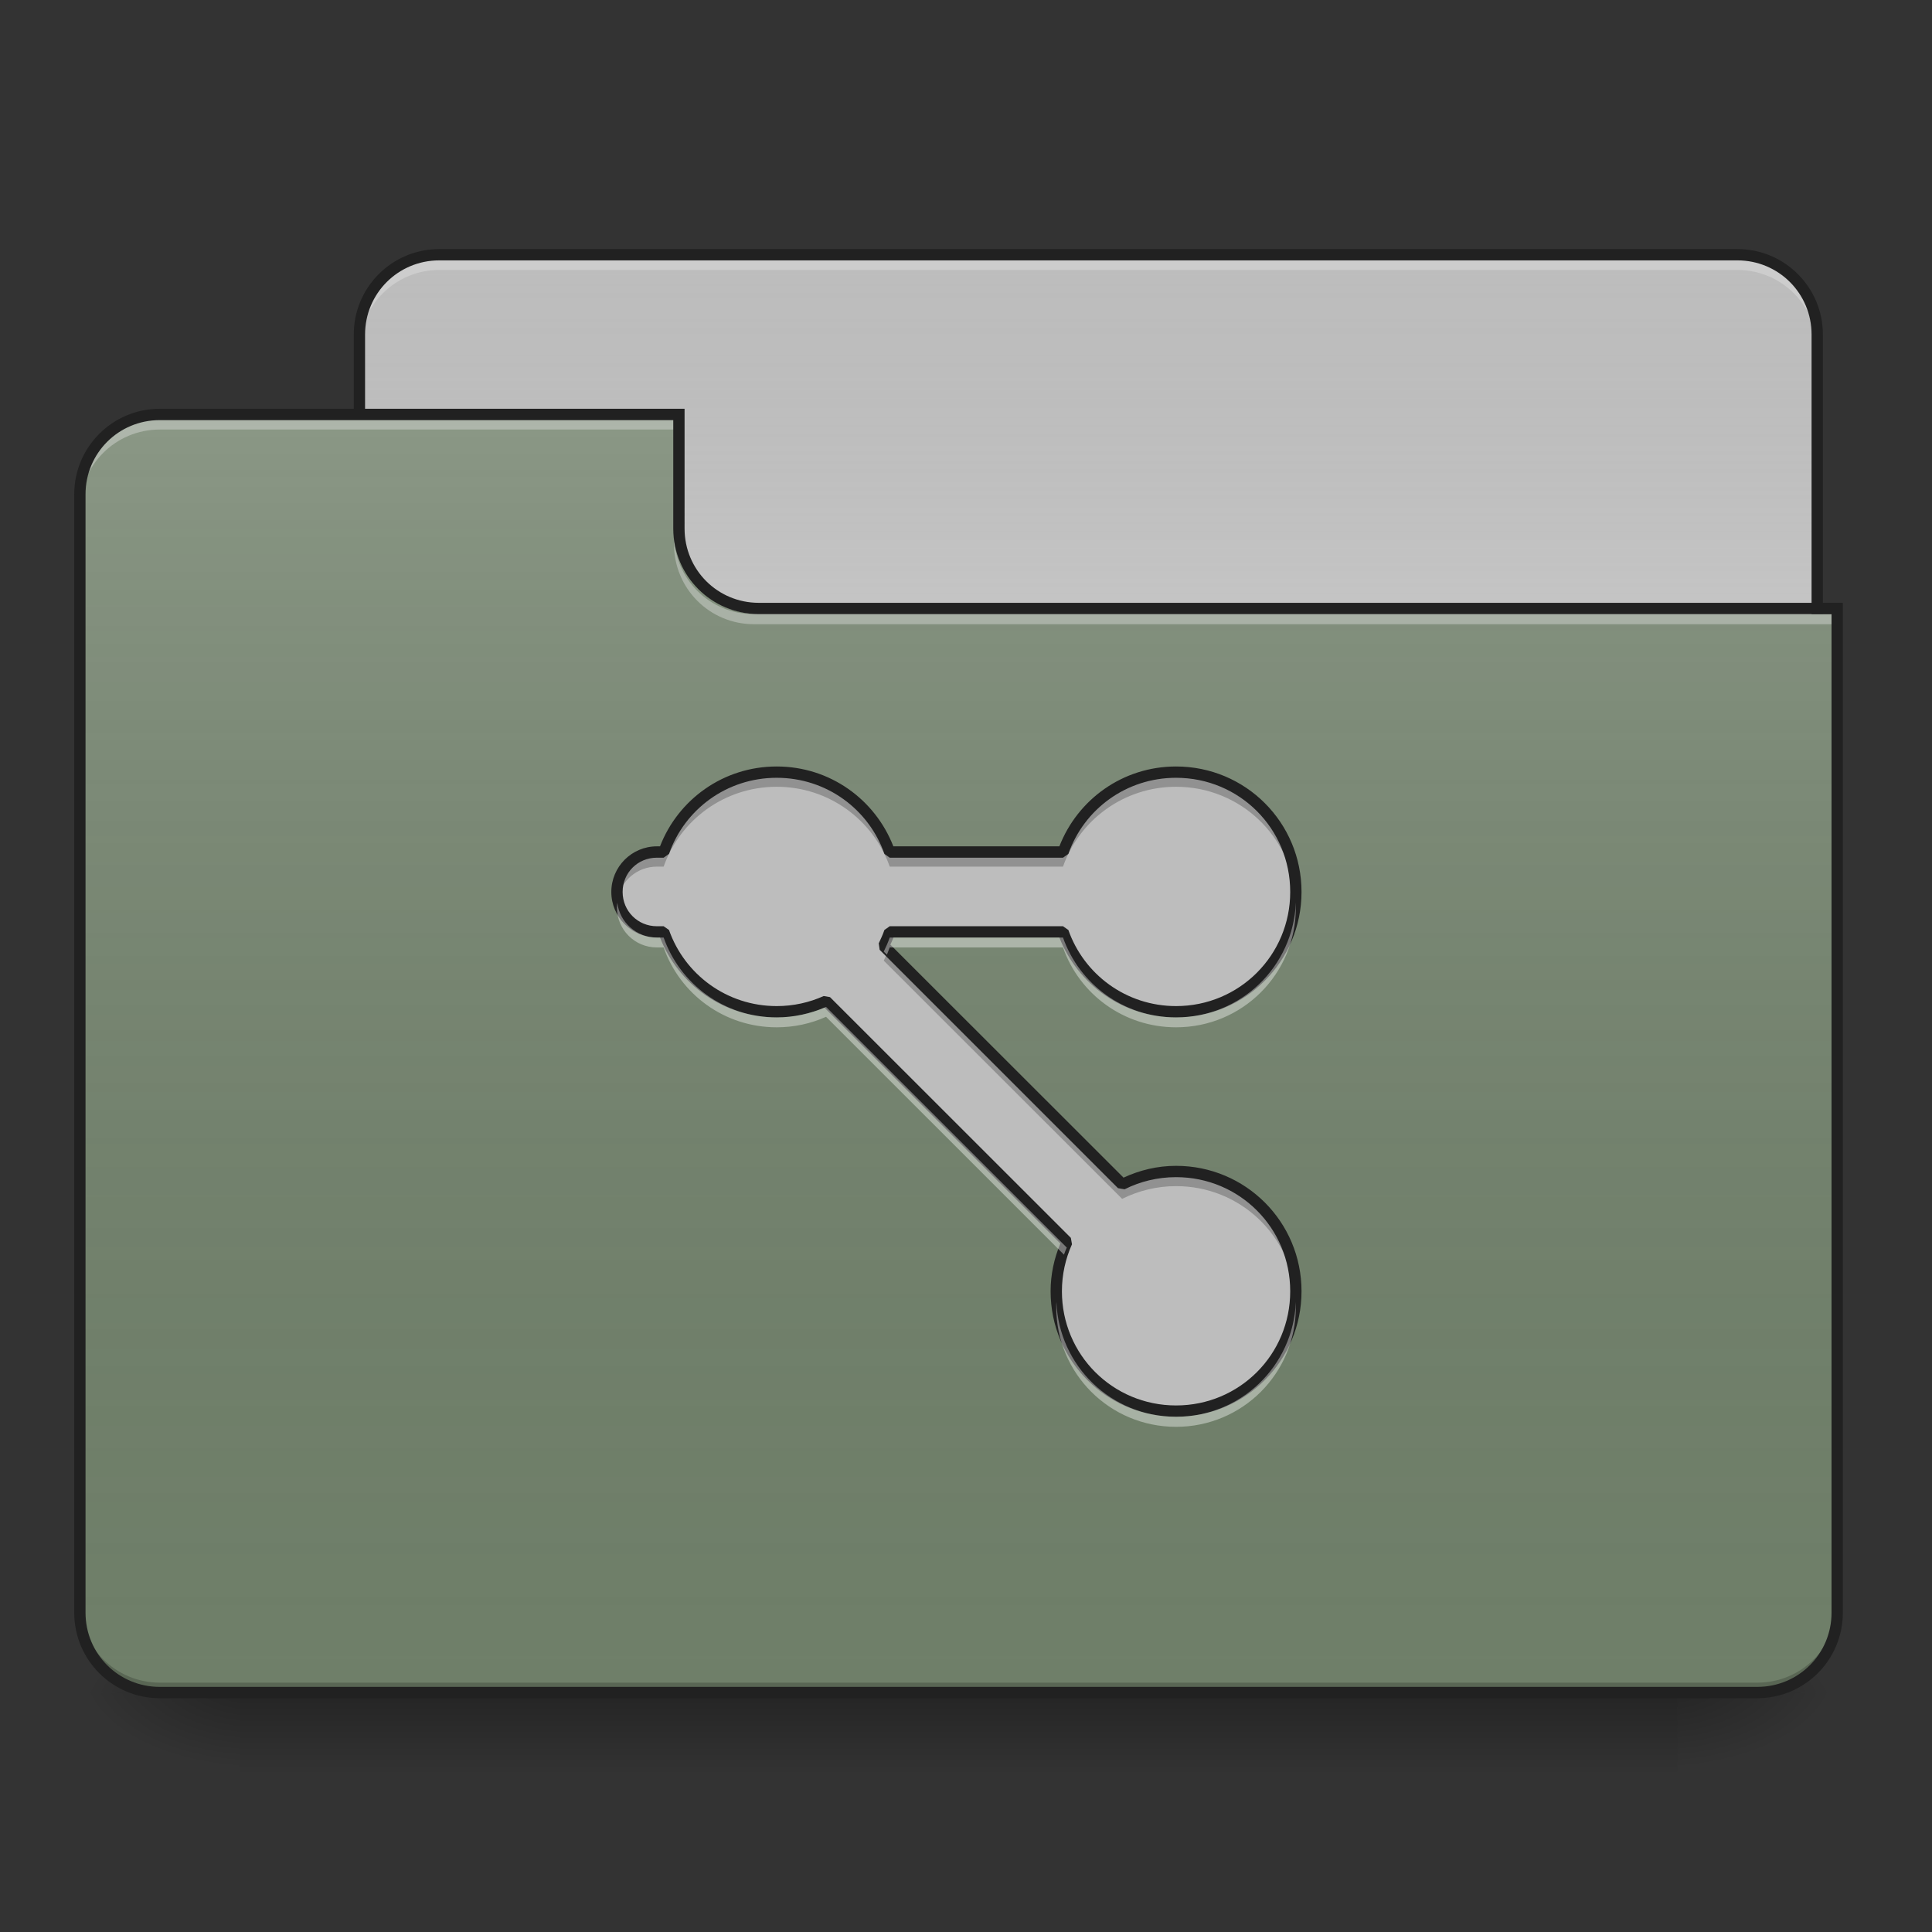 <?xml version="1.0" encoding="UTF-8"?>
<svg xmlns="http://www.w3.org/2000/svg" xmlns:xlink="http://www.w3.org/1999/xlink" width="48px" height="48px" viewBox="0 0 48 48" version="1.1">
<rect x="0" y="0" width="48" height="48" fill="#333333" stroke="none"/>
<defs>
<linearGradient id="linear0" gradientUnits="userSpaceOnUse" x1="254" y1="233.5" x2="254" y2="254.667" gradientTransform="matrix(0.094,0,0,0.094,-0,20.158)">
<stop offset="0" style="stop-color:rgb(0%,0%,0%);stop-opacity:0.275;"/>
<stop offset="1" style="stop-color:rgb(0%,0%,0%);stop-opacity:0;"/>
</linearGradient>
<radialGradient id="radial0" gradientUnits="userSpaceOnUse" cx="450.909" cy="189.579" fx="450.909" fy="189.579" r="21.167" gradientTransform="matrix(0,-0.117,-0.211,-0,81.173,95.393)">
<stop offset="0" style="stop-color:rgb(0%,0%,0%);stop-opacity:0.314;"/>
<stop offset="0.222" style="stop-color:rgb(0%,0%,0%);stop-opacity:0.275;"/>
<stop offset="1" style="stop-color:rgb(0%,0%,0%);stop-opacity:0;"/>
</radialGradient>
<radialGradient id="radial1" gradientUnits="userSpaceOnUse" cx="450.909" cy="189.579" fx="450.909" fy="189.579" r="21.167" gradientTransform="matrix(-0,0.117,0.211,0,-33.543,-11.291)">
<stop offset="0" style="stop-color:rgb(0%,0%,0%);stop-opacity:0.314;"/>
<stop offset="0.222" style="stop-color:rgb(0%,0%,0%);stop-opacity:0.275;"/>
<stop offset="1" style="stop-color:rgb(0%,0%,0%);stop-opacity:0;"/>
</radialGradient>
<radialGradient id="radial2" gradientUnits="userSpaceOnUse" cx="450.909" cy="189.579" fx="450.909" fy="189.579" r="21.167" gradientTransform="matrix(-0,-0.117,0.211,-0,-33.543,95.393)">
<stop offset="0" style="stop-color:rgb(0%,0%,0%);stop-opacity:0.314;"/>
<stop offset="0.222" style="stop-color:rgb(0%,0%,0%);stop-opacity:0.275;"/>
<stop offset="1" style="stop-color:rgb(0%,0%,0%);stop-opacity:0;"/>
</radialGradient>
<radialGradient id="radial3" gradientUnits="userSpaceOnUse" cx="450.909" cy="189.579" fx="450.909" fy="189.579" r="21.167" gradientTransform="matrix(0,0.117,-0.211,0,81.173,-11.291)">
<stop offset="0" style="stop-color:rgb(0%,0%,0%);stop-opacity:0.314;"/>
<stop offset="0.222" style="stop-color:rgb(0%,0%,0%);stop-opacity:0.275;"/>
<stop offset="1" style="stop-color:rgb(0%,0%,0%);stop-opacity:0;"/>
</radialGradient>
<linearGradient id="linear1" gradientUnits="userSpaceOnUse" x1="254" y1="-147.5" x2="254" y2="-31.083" gradientTransform="matrix(0.094,0,0,0.094,0,20.158)">
<stop offset="0" style="stop-color:rgb(64.314%,64.314%,64.314%);stop-opacity:0;"/>
<stop offset="1" style="stop-color:rgb(100%,100%,100%);stop-opacity:0.196;"/>
</linearGradient>
<linearGradient id="linear2" gradientUnits="userSpaceOnUse" x1="254" y1="233.5" x2="254" y2="-105.167" gradientTransform="matrix(0.094,0,0,0.094,-0,20.158)">
<stop offset="0" style="stop-color:rgb(34.51%,34.51%,34.51%);stop-opacity:0;"/>
<stop offset="1" style="stop-color:rgb(98.039%,98.039%,98.039%);stop-opacity:0.196;"/>
</linearGradient>
</defs>
<g id="surface1">
<path style=" stroke:none;fill-rule:nonzero;fill:url(#linear0);" d="M 5.953 42.051 L 41.676 42.051 L 41.676 44.035 L 5.953 44.035 Z M 5.953 42.051 "/>
<path style=" stroke:none;fill-rule:nonzero;fill:url(#radial0);" d="M 41.676 42.051 L 45.645 42.051 L 45.645 40.066 L 41.676 40.066 Z M 41.676 42.051 "/>
<path style=" stroke:none;fill-rule:nonzero;fill:url(#radial1);" d="M 5.953 42.051 L 1.984 42.051 L 1.984 44.035 L 5.953 44.035 Z M 5.953 42.051 "/>
<path style=" stroke:none;fill-rule:nonzero;fill:url(#radial2);" d="M 5.953 42.051 L 1.984 42.051 L 1.984 40.066 L 5.953 40.066 Z M 5.953 42.051 "/>
<path style=" stroke:none;fill-rule:nonzero;fill:url(#radial3);" d="M 41.676 42.051 L 45.645 42.051 L 45.645 44.035 L 41.676 44.035 Z M 41.676 42.051 "/>
<path style=" stroke:none;fill-rule:nonzero;fill:rgb(74.118%,74.118%,74.118%);fill-opacity:1;" d="M 10.914 6.328 L 43.164 6.328 C 44.262 6.328 45.148 7.219 45.148 8.312 L 45.148 15.754 C 45.148 16.852 44.262 17.738 43.164 17.738 L 10.914 17.738 C 9.82 17.738 8.93 16.852 8.93 15.754 L 8.93 8.312 C 8.93 7.219 9.82 6.328 10.914 6.328 Z M 10.914 6.328 "/>
<path style=" stroke:none;fill-rule:nonzero;fill:url(#linear1);" d="M 10.914 6.328 L 43.164 6.328 C 44.262 6.328 45.148 7.219 45.148 8.312 L 45.148 15.754 C 45.148 16.852 44.262 17.738 43.164 17.738 L 10.914 17.738 C 9.82 17.738 8.93 16.852 8.93 15.754 L 8.93 8.312 C 8.93 7.219 9.82 6.328 10.914 6.328 Z M 10.914 6.328 "/>
<path style=" stroke:none;fill-rule:nonzero;fill:rgb(90.196%,90.196%,90.196%);fill-opacity:0.392;" d="M 10.914 6.461 C 9.816 6.461 8.93 7.344 8.93 8.445 L 8.93 8.691 C 8.93 7.594 9.816 6.707 10.914 6.707 L 43.164 6.707 C 44.266 6.707 45.148 7.594 45.148 8.691 L 45.148 8.445 C 45.148 7.344 44.266 6.461 43.164 6.461 Z M 10.914 6.461 "/>
<path style=" stroke:none;fill-rule:nonzero;fill:rgb(12.941%,12.941%,12.941%);fill-opacity:1;" d="M 10.914 6.188 C 9.738 6.188 8.789 7.137 8.789 8.312 L 8.789 15.754 C 8.789 16.93 9.738 17.879 10.914 17.879 L 43.164 17.879 C 44.34 17.879 45.289 16.93 45.289 15.754 L 45.289 8.312 C 45.289 7.137 44.34 6.188 43.164 6.188 Z M 10.914 6.469 L 43.164 6.469 C 44.188 6.469 45.008 7.289 45.008 8.312 L 45.008 15.754 C 45.008 16.781 44.188 17.598 43.164 17.598 L 10.914 17.598 C 9.891 17.598 9.07 16.781 9.07 15.754 L 9.07 8.312 C 9.07 7.289 9.891 6.469 10.914 6.469 Z M 10.914 6.469 "/>
<path style=" stroke:none;fill-rule:nonzero;fill:rgb(43.529%,49.804%,41.176%);fill-opacity:1;" d="M 3.969 10.297 C 2.871 10.297 1.984 11.184 1.984 12.281 L 1.984 40.066 C 1.984 41.164 2.871 42.051 3.969 42.051 L 43.66 42.051 C 44.762 42.051 45.645 41.164 45.645 40.066 L 45.645 15.258 L 18.852 15.258 C 17.754 15.258 16.867 14.375 16.867 13.273 L 16.867 10.297 Z M 3.969 10.297 "/>
<path style=" stroke:none;fill-rule:nonzero;fill:url(#linear2);" d="M 3.969 10.297 C 2.871 10.297 1.984 11.184 1.984 12.281 L 1.984 40.066 C 1.984 41.164 2.871 42.051 3.969 42.051 L 43.66 42.051 C 44.762 42.051 45.645 41.164 45.645 40.066 L 45.645 15.258 L 18.852 15.258 C 17.754 15.258 16.867 14.375 16.867 13.273 L 16.867 10.297 Z M 3.969 10.297 "/>
<path style=" stroke:none;fill-rule:nonzero;fill:rgb(0%,0%,0%);fill-opacity:0.196;" d="M 3.969 42.051 C 2.871 42.051 1.984 41.164 1.984 40.066 L 1.984 39.816 C 1.984 40.918 2.871 41.805 3.969 41.805 L 43.66 41.805 C 44.762 41.805 45.645 40.918 45.645 39.816 L 45.645 40.066 C 45.645 41.164 44.762 42.051 43.66 42.051 Z M 3.969 42.051 "/>
<path style=" stroke:none;fill-rule:nonzero;fill:rgb(90.196%,90.196%,90.196%);fill-opacity:0.392;" d="M 3.969 10.422 C 2.871 10.422 1.984 11.309 1.984 12.406 L 1.984 12.656 C 1.984 11.555 2.871 10.672 3.969 10.672 L 16.867 10.672 L 16.867 10.422 Z M 3.969 10.422 "/>
<path style=" stroke:none;fill-rule:nonzero;fill:rgb(90.196%,90.196%,90.196%);fill-opacity:0.392;" d="M 18.73 15.508 C 17.629 15.508 16.746 14.621 16.746 13.523 L 16.746 13.273 C 16.746 14.375 17.629 15.262 18.73 15.258 L 45.645 15.258 L 45.645 15.508 Z M 18.73 15.508 "/>
<path style=" stroke:none;fill-rule:nonzero;fill:rgb(12.941%,12.941%,12.941%);fill-opacity:1;" d="M 3.969 10.156 C 2.793 10.156 1.844 11.109 1.844 12.281 L 1.844 40.066 C 1.844 41.242 2.793 42.191 3.969 42.191 L 43.66 42.191 C 44.836 42.191 45.785 41.242 45.785 40.066 L 45.785 14.977 L 18.852 14.977 C 17.828 14.977 17.008 14.156 17.008 13.133 L 17.008 10.156 Z M 3.969 10.438 L 16.727 10.438 L 16.727 13.133 C 16.727 14.309 17.68 15.258 18.852 15.258 L 45.504 15.258 L 45.504 40.066 C 45.504 41.09 44.684 41.91 43.66 41.91 L 3.969 41.91 C 2.945 41.91 2.125 41.09 2.125 40.066 L 2.125 12.281 C 2.125 11.258 2.945 10.438 3.969 10.438 Z M 3.969 10.438 "/>
<path style=" stroke:none;fill-rule:nonzero;fill:rgb(74.118%,74.118%,74.118%);fill-opacity:1;" d="M 19.297 19.184 C 17.996 19.184 16.895 20.008 16.488 21.168 L 16.32 21.168 C 15.77 21.168 15.328 21.609 15.328 22.16 C 15.328 22.707 15.77 23.152 16.32 23.152 L 16.488 23.152 C 16.895 24.309 17.996 25.137 19.297 25.137 C 19.734 25.137 20.148 25.043 20.523 24.875 L 26.504 30.855 C 26.336 31.227 26.242 31.645 26.242 32.082 C 26.242 33.73 27.57 35.059 29.219 35.059 C 30.867 35.059 32.195 33.73 32.195 32.082 C 32.195 30.434 30.867 29.105 29.219 29.105 C 28.734 29.105 28.281 29.219 27.879 29.422 L 21.957 23.5 C 22.012 23.387 22.062 23.27 22.105 23.152 L 26.41 23.152 C 26.816 24.309 27.918 25.137 29.219 25.137 C 30.867 25.137 32.195 23.809 32.195 22.16 C 32.195 20.508 30.867 19.184 29.219 19.184 C 27.918 19.184 26.816 20.008 26.41 21.168 L 22.105 21.168 C 21.699 20.008 20.598 19.184 19.297 19.184 Z M 19.297 19.184 "/>
<path style=" stroke:none;fill-rule:nonzero;fill:rgb(0%,0%,0%);fill-opacity:0.235;" d="M 19.297 19.184 C 17.996 19.184 16.895 20.008 16.488 21.168 L 16.32 21.168 C 15.77 21.168 15.328 21.609 15.328 22.16 C 15.328 22.223 15.332 22.281 15.344 22.34 C 15.43 21.879 15.832 21.531 16.32 21.531 L 16.488 21.531 C 16.895 20.375 17.996 19.547 19.297 19.547 C 20.598 19.547 21.699 20.375 22.105 21.531 L 26.41 21.531 C 26.816 20.375 27.918 19.547 29.219 19.547 C 30.809 19.547 32.098 20.777 32.191 22.34 C 32.195 22.281 32.195 22.219 32.195 22.16 C 32.195 20.508 30.867 19.184 29.219 19.184 C 27.918 19.184 26.816 20.008 26.41 21.168 L 22.105 21.168 C 21.699 20.008 20.598 19.184 19.297 19.184 Z M 22.07 23.613 C 22.035 23.699 21.996 23.785 21.957 23.867 L 27.879 29.785 C 28.281 29.586 28.734 29.469 29.219 29.469 C 30.809 29.469 32.098 30.699 32.191 32.266 C 32.195 32.203 32.195 32.145 32.195 32.082 C 32.195 30.434 30.867 29.105 29.219 29.105 C 28.734 29.105 28.281 29.219 27.879 29.422 Z M 26.402 31.117 C 26.297 31.418 26.242 31.742 26.242 32.082 C 26.242 32.145 26.246 32.203 26.25 32.266 C 26.27 31.895 26.359 31.543 26.504 31.219 Z M 26.402 31.117 "/>
<path style=" stroke:none;fill-rule:nonzero;fill:rgb(12.941%,12.941%,12.941%);fill-opacity:1;" d="M 19.297 19.043 C 17.973 19.043 16.848 19.863 16.398 21.027 L 16.32 21.027 C 15.695 21.027 15.188 21.535 15.188 22.16 C 15.188 22.785 15.695 23.293 16.32 23.293 L 16.398 23.293 C 16.848 24.453 17.973 25.277 19.297 25.277 C 19.719 25.277 20.117 25.184 20.484 25.035 L 26.344 30.895 C 26.191 31.262 26.102 31.66 26.102 32.082 C 26.102 33.805 27.496 35.199 29.219 35.199 C 30.945 35.199 32.336 33.805 32.336 32.082 C 32.336 30.355 30.945 28.965 29.219 28.965 C 28.75 28.965 28.312 29.074 27.914 29.258 L 22.121 23.469 C 22.148 23.41 22.176 23.352 22.199 23.293 L 26.32 23.293 C 26.773 24.453 27.895 25.277 29.219 25.277 C 30.945 25.277 32.336 23.883 32.336 22.16 C 32.336 20.434 30.945 19.043 29.219 19.043 C 27.895 19.043 26.773 19.863 26.32 21.027 L 22.195 21.027 C 21.742 19.863 20.621 19.043 19.297 19.043 Z M 19.297 19.324 C 20.539 19.324 21.586 20.109 21.973 21.215 L 22.105 21.309 L 26.41 21.309 L 26.543 21.215 C 26.93 20.109 27.977 19.324 29.219 19.324 C 30.793 19.324 32.055 20.586 32.055 22.16 C 32.055 23.73 30.793 24.996 29.219 24.996 C 27.977 24.996 26.93 24.207 26.543 23.105 L 26.41 23.012 L 22.105 23.012 L 21.973 23.105 C 21.934 23.219 21.883 23.328 21.832 23.438 L 21.855 23.598 L 27.777 29.52 L 27.941 29.547 C 28.324 29.355 28.758 29.246 29.219 29.246 C 30.793 29.246 32.055 30.508 32.055 32.082 C 32.055 33.656 30.793 34.918 29.219 34.918 C 27.645 34.918 26.383 33.656 26.383 32.082 C 26.383 31.664 26.473 31.27 26.633 30.914 L 26.605 30.754 L 20.621 24.773 L 20.465 24.746 C 20.109 24.906 19.715 24.996 19.297 24.996 C 18.055 24.996 17.008 24.207 16.621 23.105 L 16.488 23.012 L 16.32 23.012 C 15.844 23.012 15.469 22.633 15.469 22.16 C 15.469 21.684 15.844 21.309 16.32 21.309 L 16.488 21.309 L 16.621 21.215 C 17.008 20.109 18.055 19.324 19.297 19.324 Z M 19.297 19.324 "/>
<path style=" stroke:none;fill-rule:nonzero;fill:rgb(100%,100%,100%);fill-opacity:0.392;" d="M 15.336 22.426 C 15.332 22.465 15.328 22.508 15.328 22.547 C 15.328 23.098 15.77 23.539 16.32 23.539 L 16.488 23.539 C 16.895 24.699 17.996 25.523 19.297 25.523 C 19.734 25.523 20.148 25.43 20.523 25.262 L 26.434 31.172 C 26.453 31.113 26.477 31.055 26.504 30.996 L 20.523 25.016 C 20.148 25.184 19.734 25.277 19.297 25.277 C 17.996 25.277 16.895 24.449 16.488 23.293 L 16.32 23.293 C 15.812 23.293 15.395 22.914 15.336 22.426 Z M 32.195 22.426 C 32.129 24.016 30.828 25.277 29.219 25.277 C 27.918 25.277 26.816 24.449 26.41 23.293 L 22.105 23.293 C 22.062 23.414 22.012 23.531 21.957 23.641 L 22.035 23.719 C 22.059 23.66 22.082 23.602 22.105 23.539 L 26.41 23.539 C 26.816 24.699 27.918 25.523 29.219 25.523 C 30.867 25.523 32.195 24.199 32.195 22.547 C 32.195 22.508 32.195 22.465 32.195 22.426 Z M 32.195 32.348 C 32.129 33.938 30.828 35.199 29.219 35.199 C 27.613 35.199 26.309 33.938 26.246 32.348 C 26.242 32.391 26.242 32.43 26.242 32.473 C 26.242 34.121 27.57 35.449 29.219 35.449 C 30.867 35.449 32.195 34.121 32.195 32.473 C 32.195 32.43 32.195 32.387 32.195 32.348 Z M 32.195 32.348 "/>
</g>
</svg>

